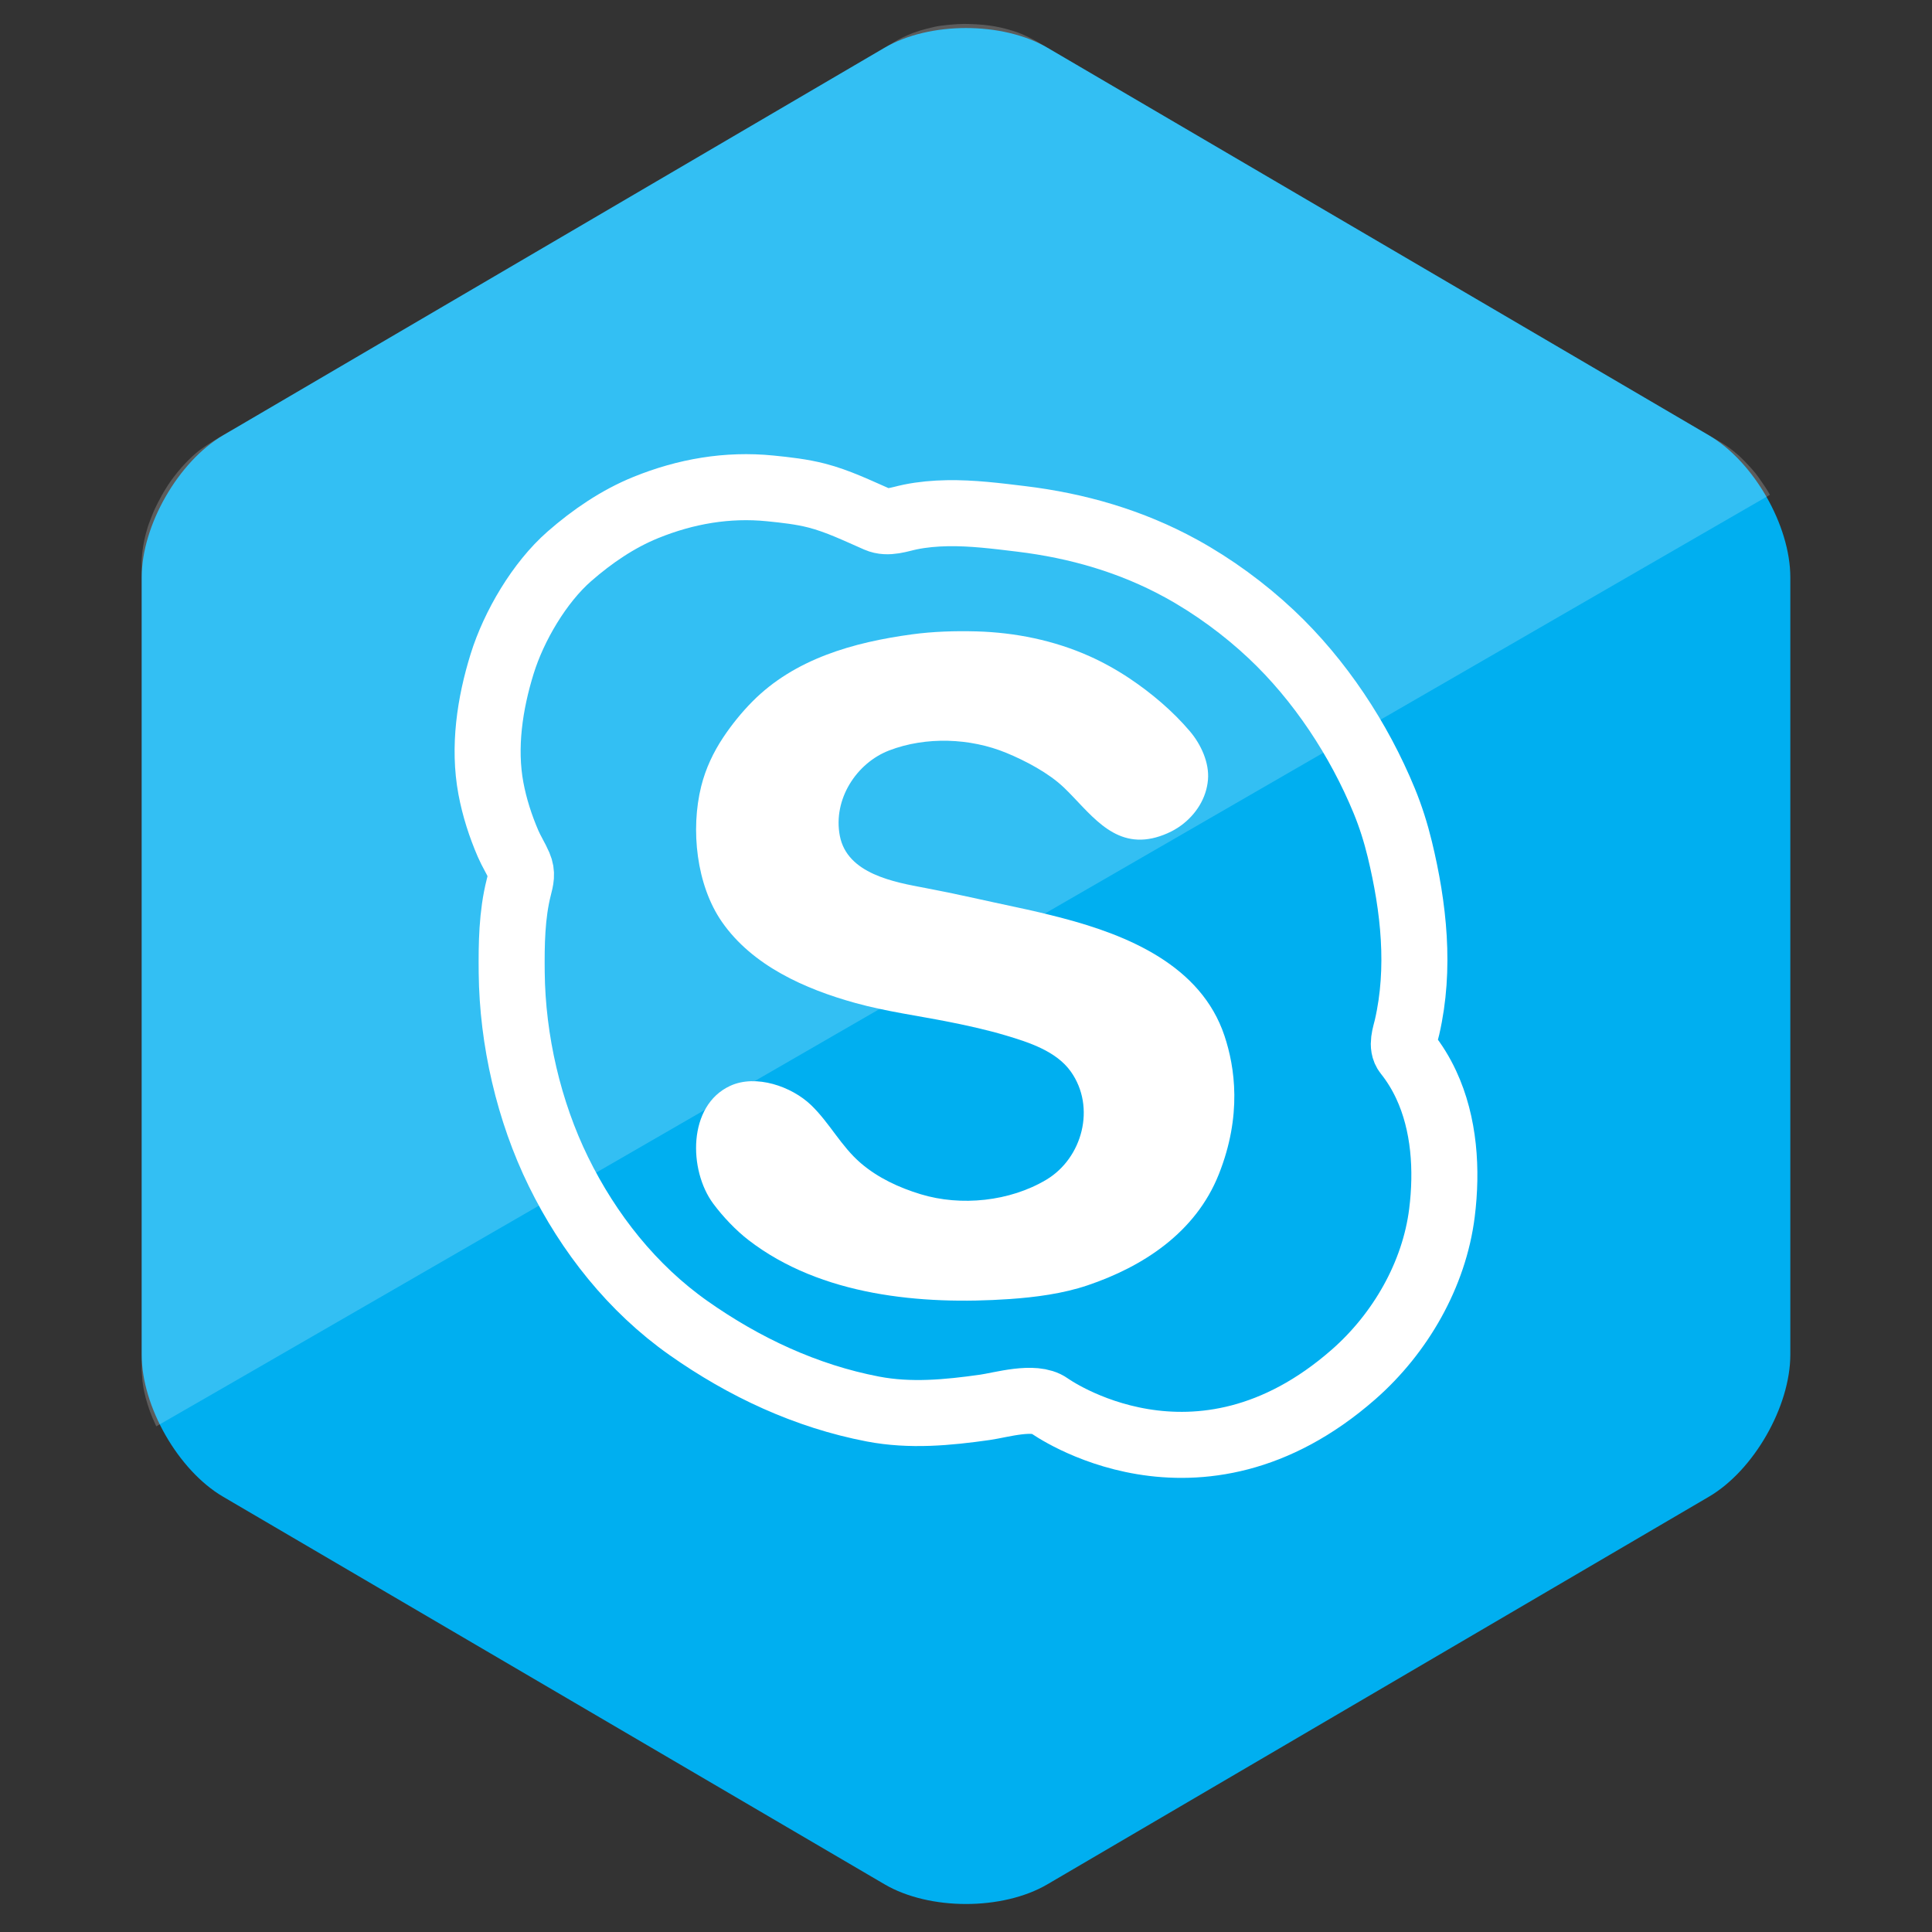 <?xml version="1.0" ?><!DOCTYPE svg  PUBLIC '-//W3C//DTD SVG 1.1//EN'  'http://www.w3.org/Graphics/SVG/1.1/DTD/svg11.dtd'><svg enable-background="new 0 0 1024 1024" height="1024px" id="Skype_2_" version="1.1" viewBox="0 0 1024 1024" width="1024px" xml:space="preserve" xmlns="http://www.w3.org/2000/svg" xmlns:xlink="http://www.w3.org/1999/xlink"><rect x="0" y="0" width="1024" height="1024" fill="#333333" stroke="none"/><g id="Background"><g id="bg_1_"><path d="M75.094,306.008c0-27.5,19.413-61.375,43.14-75.277L468.861,25.286c23.727-13.902,62.553-13.902,86.28,0    l350.625,205.445c23.729,13.902,43.141,47.777,43.141,75.277v412c0,27.5-19.412,61.375-43.141,75.277L555.141,998.731    c-23.727,13.901-62.553,13.901-86.28,0L118.234,793.286c-23.727-13.902-43.14-47.777-43.14-75.277V306.008z" fill="#00AFF0"/></g><path d="M938.092,262.262c0,0-1.043-2.021-3.289-5.308   c-1.816-2.664-3.744-5.56-6.109-8.186c-5-5.547-6.697-6.942-7.377-7.551c-2.637-2.356-5.848-4.802-8.945-6.617   c-2.26-1.325-362.889-212.631-362.889-212.631s-6.123-3.544-11.67-5.322c-5.547-1.777-9.457-2.56-13.51-3.129   c-4.053-0.568-9.672-0.853-13.297-0.853c-3.627,0-12.089,0.711-15.716,1.564c-3.627,0.854-6.276,1.511-7.236,1.831   s-3.173,1.093-4.08,1.387c-0.907,0.293-5.094,2.16-5.333,2.293c-0.239,0.133-1.643,0.776-2.431,1.238   S124.594,227.003,124.594,227.003s-14.797,8.097-20.628,13.074c-2.496,2.131-5.266,4.867-7.658,7.582   c-3.196,3.627-5.807,7.203-7.027,9.093c-0.922,1.43-2.28,3.534-3.493,5.707c-1.577,2.825-3.032,5.836-3.667,7.146   c-1.162,2.399-3.293,8.053-3.827,9.76c-0.533,1.707-1.546,5.534-1.707,6.436c-0.042,0.234-0.693,3.52-0.747,3.911   c-0.053,0.392-0.44,2.92-0.533,4.267c-0.034,0.48-0.212,2.897-0.213,2.969c0,0.071,0,429.511,0,429.511s0.349,5.079,0.426,5.635   c0.028,0.202,0.454,3.433,0.782,4.836c0.213,0.91,0.64,2.987,0.925,3.982c0.285,0.995,0.729,2.636,0.96,3.342   c0.213,0.653,0.959,2.917,1.208,3.591c0.25,0.675,1.25,3.248,1.529,3.912c0.286,0.68,1.813,4.018,1.92,4.23   C82.952,756.203,938.092,262.262,938.092,262.262z" enable-background="new    " fill="#FFFFFF" id="bg-light" opacity="0.2"/></g><g id="Skype_3_"><path d="M626.127,437.422c7.707-5.721,13.291-14.274,14.125-24.139c0.771-9.113-3.77-18.835-9.582-25.69   c-9.018-10.633-20.305-20.191-31.867-27.937c-6.725-4.505-13.965-8.548-21.357-11.856c-18.75-8.388-39.365-12.579-59.854-13.145   c-11.312-0.313-23.064,0.045-34.29,1.574c-30.89,4.207-62.099,12.909-84.602,35.678c-5.641,5.706-10.854,12.155-15.308,18.832   c-5.315,7.971-9.399,16.653-11.729,25.975c-5.728,22.913-2.571,52.44,10.997,71.936c16.193,23.268,44.112,35.593,70.583,42.925   c16.502,4.571,33.336,6.778,50.082,10.115c10.02,1.995,20.004,4.212,29.801,7.128c12.203,3.631,26.773,8.324,34.459,19.175   c13.371,18.88,6.113,45.866-13.014,57.285c-19.322,11.536-45.256,14.211-66.672,7.666c-11.452-3.5-22.467-8.591-31.625-16.419   c-10.457-8.938-16.568-21.383-26.41-30.83c-10.267-9.856-29.189-16.465-42.835-10.176c-22.606,10.42-22.127,44.765-9,62.433   c5.139,6.917,11.981,14.149,18.809,19.4c38.329,29.484,91.441,34.376,138.156,31.182c13.719-0.939,28.383-2.861,41.471-7.288   c29.012-9.813,57.172-27.733,69.545-58.88c12.375-31.146,8.533-56.747,2.986-73.389c-12.432-37.292-51.285-53.284-85.873-62.361   c-8.303-2.181-16.66-4.136-25.061-5.903c-15.85-3.337-31.586-7.055-47.507-10.038c-16.714-3.131-41.511-7.508-45.416-27.622   c-3.745-19.3,8.73-38.61,26.139-45.297c19.459-7.474,42.921-6.618,62.085,1.278c10.193,4.2,22.402,10.635,30.439,18.298   c13.482,12.854,25.328,31.59,46.859,26.997C615.952,443.202,621.768,440.658,626.127,437.422z" fill="#FFFFFF"/><path d="M755.887,574.885   c-2.744-5.88-6.145-11.475-10.289-16.664c-3.059-3.831-0.799-9.583,0.164-13.759c7.178-31.139,3.6-63.638-3.854-94.399   c-2.105-8.696-4.809-17.268-8.209-25.544c-13.404-32.611-34.18-64.142-59.895-88.338c-14.158-13.323-30.746-25.492-47.813-34.855   c-26.383-14.474-54.988-22.712-84.787-26.315c-12.979-1.569-26.023-3.239-39.123-3.003c-6.558,0.118-13.11,0.688-19.544,1.994   c-5.626,1.143-11.872,3.696-17.497,1.242c-10.51-4.583-20.962-9.688-32.111-12.563c-8.051-2.076-16.46-2.999-24.717-3.826   c-22.695-2.273-44.815,1.568-65.929,10.143c-14.891,6.046-28.437,15.328-40.506,25.878c-15.867,13.869-29.425,36.975-35.632,56.976   c-6.525,21.028-10.025,44.201-5.949,66.02c1.889,10.104,5.065,19.937,9.131,29.37c1.707,3.959,4.071,7.598,5.774,11.557   c1.809,4.205,0.946,7.229-0.144,11.524c-3.692,14.557-3.889,30.188-3.741,45.128c0.355,35.798,9.047,73.513,24.79,105.587   c15.991,32.58,39.166,61.896,68.949,82.875c29.411,20.715,62.281,36.123,97.724,42.905c19.769,3.782,39.604,1.905,59.353-0.899   c8.584-1.219,26.162-6.536,34.039-0.909c0.006,0.004,78.176,56.401,161.369-16.552c24.711-21.67,42.736-52.826,46.832-85.66   C767.1,620.136,765.612,595.718,755.887,574.885z" fill="none" stroke="#FFFFFF" stroke-miterlimit="10" stroke-width="35"/></g></svg>